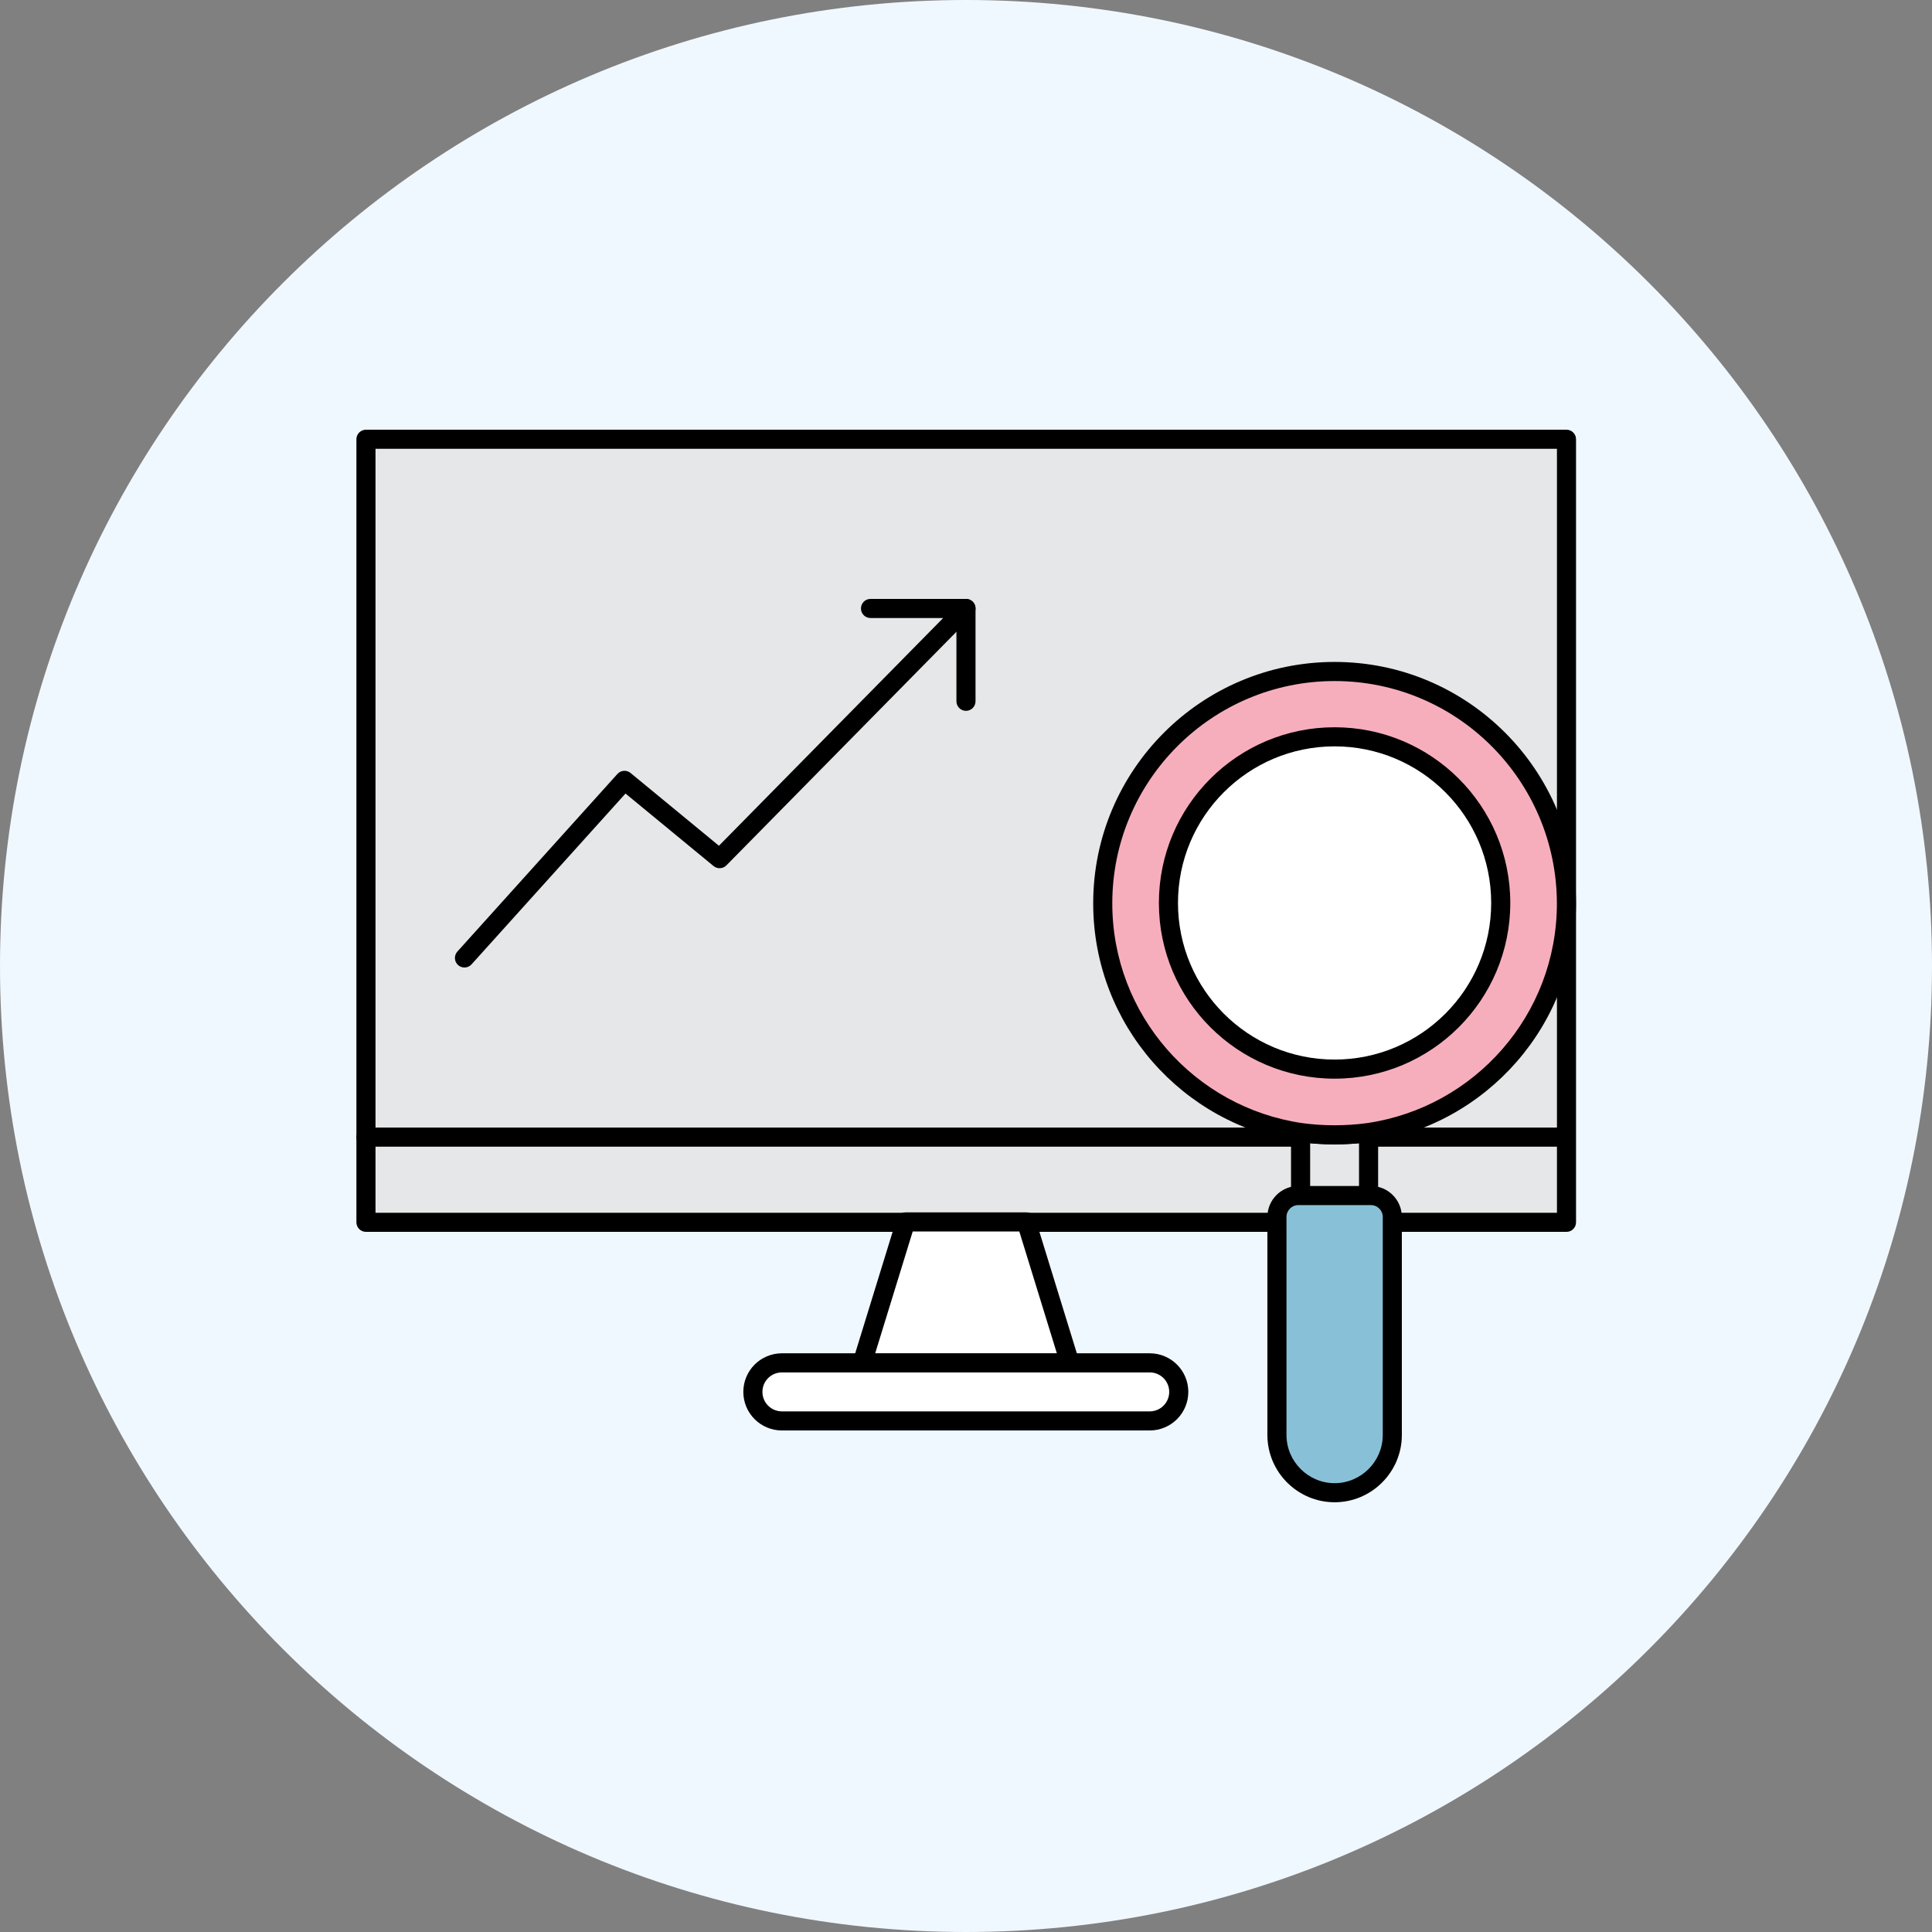 <svg width="86" height="86" viewBox="0 0 86 86" fill="none" xmlns="http://www.w3.org/2000/svg">
<rect x="0" y="0" width="86" height="86" fill="#808080" stroke="none"/>
<path d="M43 86C66.748 86 86 66.748 86 43C86 19.252 66.748 0 43 0C19.252 0 0 19.252 0 43C0 66.748 19.252 86 43 86Z" fill="#F0F8FF"/>
<path d="M69.731 19.553H16.291V54.409H69.731V19.553Z" fill="#E6E7E8"/>
<path fill-rule="evenodd" clip-rule="evenodd" d="M15.865 19.553C15.865 19.318 16.055 19.128 16.29 19.128H69.73C69.965 19.128 70.155 19.318 70.155 19.553V54.409C70.155 54.644 69.965 54.834 69.73 54.834H16.29C16.055 54.834 15.865 54.644 15.865 54.409V19.553ZM16.715 19.978V53.984H69.305V19.978H16.715Z" fill="black"/>
<path d="M47.624 60.683H38.375L40.313 54.392H45.686L47.624 60.683Z" fill="white"/>
<path fill-rule="evenodd" clip-rule="evenodd" d="M39.908 54.267C39.963 54.089 40.128 53.967 40.314 53.967H45.687C45.874 53.967 46.038 54.089 46.093 54.267L48.032 60.558C48.071 60.687 48.047 60.827 47.967 60.935C47.887 61.044 47.76 61.108 47.625 61.108H38.376C38.241 61.108 38.114 61.044 38.034 60.935C37.954 60.827 37.93 60.687 37.97 60.558L39.908 54.267ZM40.628 54.817L38.952 60.258H47.05L45.373 54.817H40.628Z" fill="black"/>
<path d="M51.181 63.25H34.808C34.093 63.25 33.515 62.672 33.515 61.958C33.515 61.244 34.093 60.666 34.808 60.666H51.181C51.895 60.666 52.474 61.244 52.474 61.958C52.474 62.672 51.895 63.25 51.181 63.25Z" fill="white"/>
<path fill-rule="evenodd" clip-rule="evenodd" d="M34.805 61.091C34.326 61.091 33.938 61.478 33.938 61.958C33.938 62.437 34.326 62.825 34.805 62.825H51.179C51.658 62.825 52.046 62.437 52.046 61.958C52.046 61.478 51.658 61.091 51.179 61.091H34.805ZM33.088 61.958C33.088 61.009 33.856 60.24 34.805 60.24H51.179C52.127 60.24 52.896 61.009 52.896 61.958C52.896 62.907 52.127 63.675 51.179 63.675H34.805C33.856 63.675 33.088 62.907 33.088 61.958Z" fill="black"/>
<path fill-rule="evenodd" clip-rule="evenodd" d="M15.865 50.617C15.865 50.383 16.055 50.192 16.29 50.192H69.713C69.948 50.192 70.138 50.383 70.138 50.617C70.138 50.852 69.948 51.042 69.713 51.042H16.29C16.055 51.042 15.865 50.852 15.865 50.617Z" fill="black"/>
<path d="M57.894 50.413V53.235H60.921V50.413C60.428 50.481 59.918 50.515 59.408 50.515C58.898 50.515 58.388 50.481 57.894 50.413Z" fill="#E6E7E8"/>
<path fill-rule="evenodd" clip-rule="evenodd" d="M57.614 50.092C57.707 50.011 57.83 49.975 57.952 49.992C58.425 50.057 58.915 50.09 59.407 50.09C59.898 50.09 60.389 50.057 60.862 49.992C60.984 49.975 61.107 50.011 61.199 50.092C61.292 50.173 61.345 50.29 61.345 50.413V53.235C61.345 53.47 61.155 53.66 60.92 53.66H57.894C57.659 53.66 57.468 53.47 57.468 53.235V50.413C57.468 50.29 57.522 50.173 57.614 50.092ZM58.319 50.889V52.81H60.495V50.889C60.136 50.923 59.771 50.94 59.407 50.94C59.043 50.94 58.678 50.923 58.319 50.889Z" fill="black"/>
<path d="M57.792 53.218C57.265 53.218 56.84 53.643 56.84 54.17V63.879C56.84 65.29 57.996 66.446 59.407 66.446C60.818 66.446 61.974 65.29 61.974 63.879V54.17C61.974 53.643 61.549 53.218 61.022 53.218H60.92H57.894H57.792Z" fill="#88C1D7"/>
<path fill-rule="evenodd" clip-rule="evenodd" d="M56.416 54.17C56.416 53.409 57.031 52.793 57.793 52.793H61.023C61.785 52.793 62.401 53.409 62.401 54.17V63.879C62.401 65.525 61.054 66.871 59.408 66.871C57.762 66.871 56.416 65.525 56.416 63.879V54.17ZM57.793 53.643C57.501 53.643 57.266 53.878 57.266 54.17V63.879C57.266 65.055 58.232 66.021 59.408 66.021C60.585 66.021 61.551 65.055 61.551 63.879V54.17C61.551 53.878 61.316 53.643 61.023 53.643H57.793Z" fill="black"/>
<path d="M59.408 29.89C53.712 29.89 49.088 34.515 49.088 40.211C49.088 45.397 52.913 49.681 57.895 50.413C58.388 50.481 58.898 50.515 59.408 50.515C59.918 50.515 60.428 50.481 60.922 50.413C65.903 49.681 69.729 45.397 69.729 40.211C69.712 34.515 65.104 29.89 59.408 29.89Z" fill="#F7AEBC"/>
<path fill-rule="evenodd" clip-rule="evenodd" d="M48.662 40.211C48.662 34.281 53.477 29.465 59.408 29.465C65.34 29.465 70.136 34.282 70.153 40.21L70.153 40.211C70.153 45.611 66.17 50.072 60.983 50.834L60.979 50.834C60.466 50.905 59.936 50.94 59.408 50.94C58.879 50.94 58.349 50.905 57.836 50.834L57.833 50.834C52.646 50.072 48.662 45.611 48.662 40.211ZM59.408 30.316C53.947 30.316 49.512 34.75 49.512 40.211C49.512 45.182 53.179 49.29 57.954 49.992C58.427 50.057 58.917 50.09 59.408 50.09C59.898 50.09 60.389 50.057 60.861 49.992C65.636 49.29 69.303 45.182 69.303 40.212C69.287 34.749 64.868 30.316 59.408 30.316Z" fill="black"/>
<path d="M59.408 47.59C63.492 47.59 66.804 44.279 66.804 40.194C66.804 36.109 63.492 32.797 59.408 32.797C55.323 32.797 52.011 36.109 52.011 40.194C52.011 44.279 55.323 47.59 59.408 47.59Z" fill="white"/>
<path fill-rule="evenodd" clip-rule="evenodd" d="M59.407 33.223C55.557 33.223 52.436 36.344 52.436 40.194C52.436 44.044 55.557 47.165 59.407 47.165C63.257 47.165 66.378 44.044 66.378 40.194C66.378 36.344 63.257 33.223 59.407 33.223ZM51.586 40.194C51.586 35.874 55.087 32.373 59.407 32.373C63.727 32.373 67.228 35.874 67.228 40.194C67.228 44.514 63.727 48.015 59.407 48.015C55.087 48.015 51.586 44.514 51.586 40.194Z" fill="black"/>
<path d="M38.749 27.085H43L32.033 38.221L27.799 34.736L20.675 42.642" fill="#E6E7E8"/>
<path fill-rule="evenodd" clip-rule="evenodd" d="M38.324 27.085C38.324 26.85 38.514 26.66 38.749 26.66H42.999C43.171 26.66 43.325 26.763 43.391 26.921C43.458 27.079 43.422 27.261 43.302 27.383L32.335 38.52C32.181 38.677 31.932 38.69 31.762 38.55L27.843 35.323L20.99 42.927C20.833 43.102 20.564 43.115 20.39 42.958C20.216 42.801 20.202 42.532 20.359 42.358L27.483 34.452C27.635 34.283 27.893 34.264 28.069 34.408L32.002 37.647L41.984 27.51H38.749C38.514 27.51 38.324 27.32 38.324 27.085Z" fill="black"/>
<path fill-rule="evenodd" clip-rule="evenodd" d="M42.999 26.66C43.233 26.66 43.424 26.85 43.424 27.085V31.217C43.424 31.451 43.233 31.642 42.999 31.642C42.764 31.642 42.574 31.451 42.574 31.217V27.085C42.574 26.85 42.764 26.66 42.999 26.66Z" fill="black"/>
</svg>
